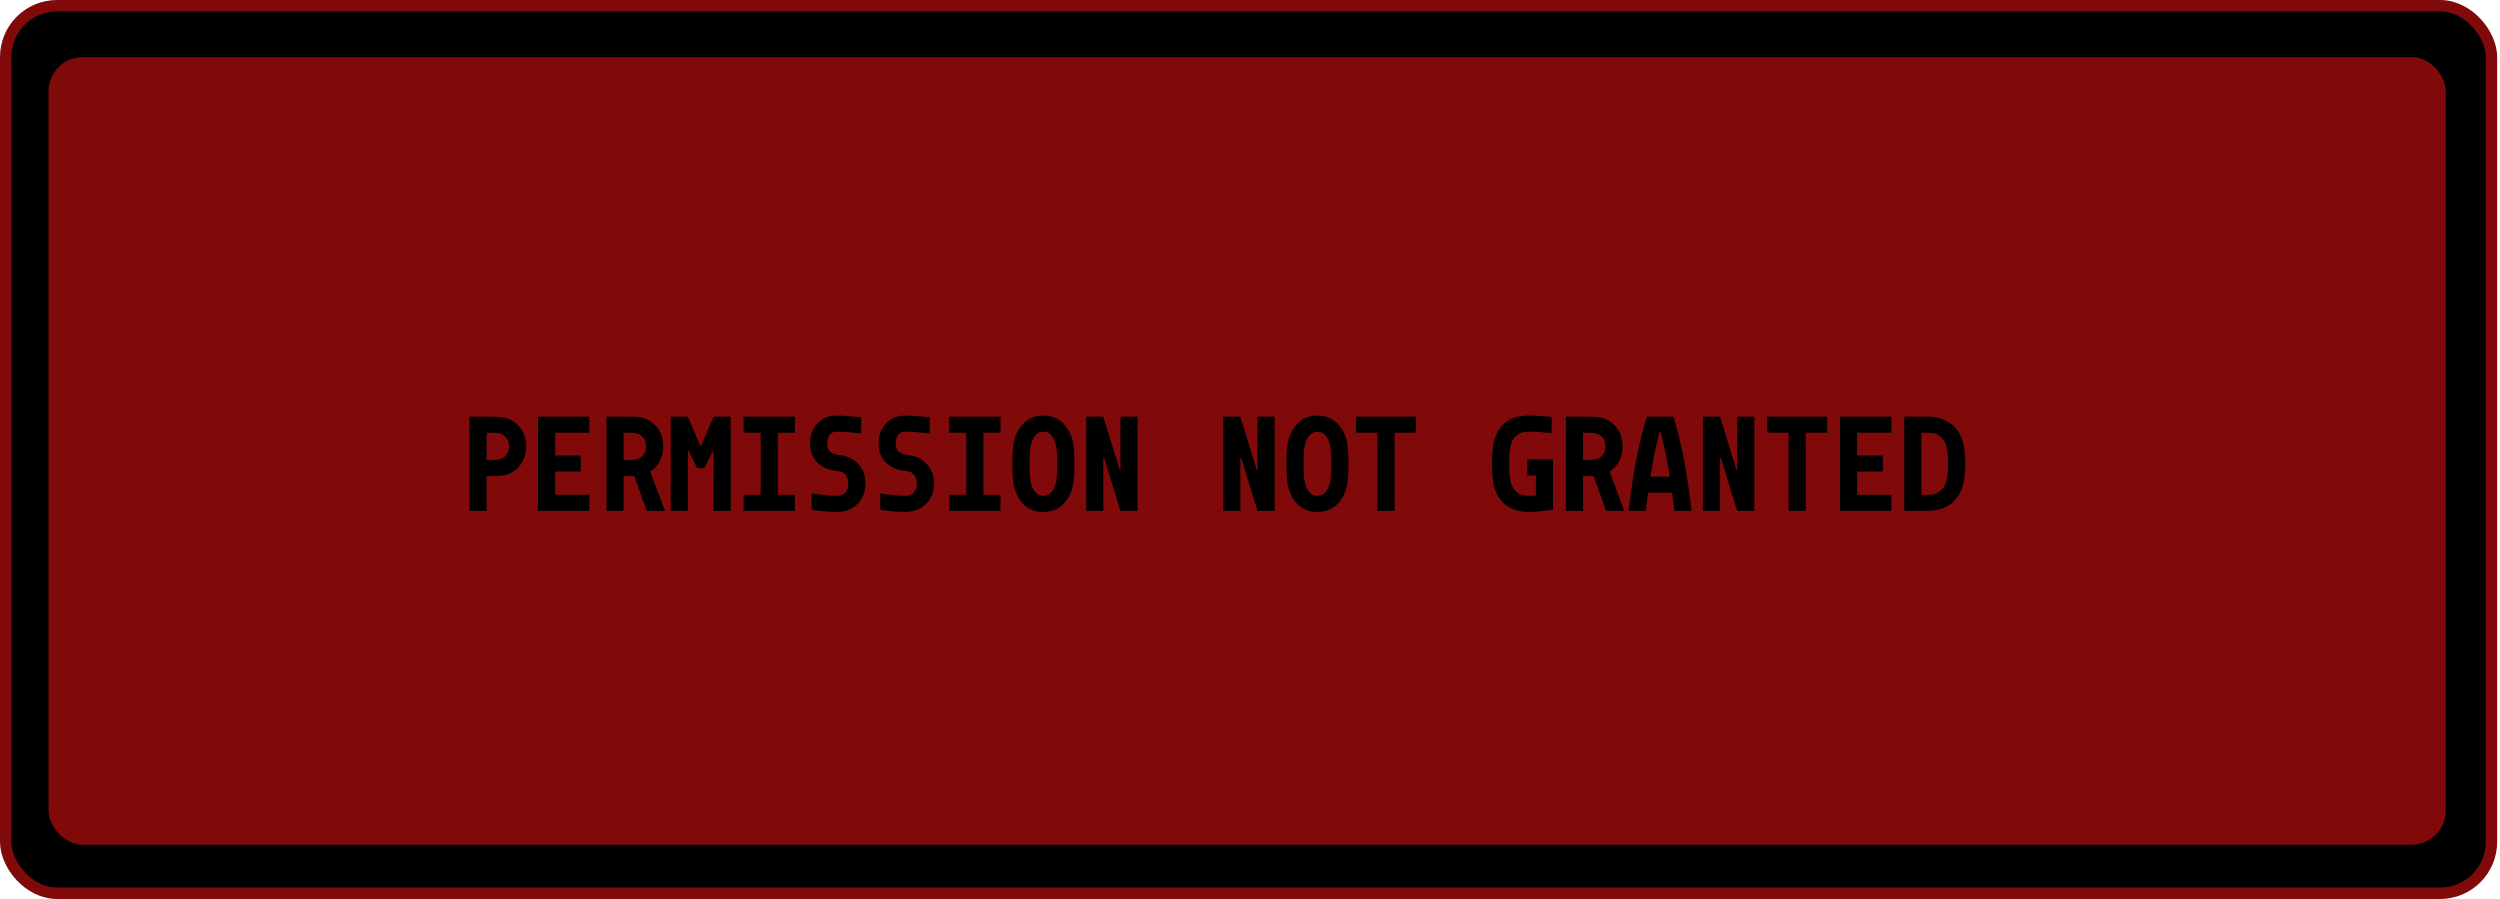 <svg width="876" height="315" viewBox="0 0 876 315" fill="none" xmlns="http://www.w3.org/2000/svg">
<rect x="2" y="2" width="871" height="311" rx="18" fill="black" stroke="#800909" stroke-width="4"/>
<rect x="17" y="20" width="840" height="276" rx="12" fill="#800909"/>
<path d="M170.5 151.625V161.187H171.953C173.297 161.187 174.273 161.125 174.883 161C175.945 160.781 176.789 160.258 177.414 159.43C178.055 158.602 178.375 157.594 178.375 156.406C178.375 155.219 178.055 154.211 177.414 153.383C176.789 152.555 175.945 152.031 174.883 151.812C174.273 151.687 173.297 151.625 171.953 151.625H170.5ZM164.5 146H171.906C174.219 146 175.867 146.117 176.852 146.352C179.07 146.883 180.875 148.047 182.266 149.844C183.672 151.625 184.375 153.812 184.375 156.406C184.375 159 183.672 161.195 182.266 162.992C180.875 164.773 179.07 165.93 176.852 166.461C175.867 166.695 174.219 166.812 171.906 166.812H170.5V179H164.5V146ZM188.512 146H206.512V151.625H194.512V159.594H203.512V165.219H194.512V173.375H206.512V179H188.512V146ZM218.523 151.625V161.187H219.977C221.32 161.187 222.297 161.125 222.906 161C223.953 160.781 224.797 160.258 225.438 159.43C226.078 158.602 226.398 157.594 226.398 156.406C226.398 155.219 226.078 154.211 225.438 153.383C224.797 152.555 223.953 152.031 222.906 151.812C222.281 151.687 221.305 151.625 219.977 151.625H218.523ZM212.523 146H219.93C222.242 146 223.891 146.117 224.875 146.352C227.094 146.883 228.898 148.047 230.289 149.844C231.695 151.625 232.398 153.812 232.398 156.406C232.398 158.359 231.984 160.102 231.156 161.633C230.344 163.148 229.234 164.352 227.828 165.242L232.984 179H226.609L222.25 166.789C221.781 166.805 221.008 166.812 219.93 166.812H218.523V179H212.523V146ZM241.035 179H235.035V146H241.035L245.418 156.266H245.676L250.035 146H256.035V179H250.035V158H249.801L246.824 164H244.246L241.27 157.906H241.035V179ZM278.547 146V151.625H272.547V173.375H278.547V179H260.547V173.375H266.547V151.625H260.547V146H278.547ZM293.09 179.375C290.527 179.375 287.637 179.125 284.418 178.625V172.906C288.184 173.469 291.074 173.75 293.09 173.75C295.871 173.75 297.262 172.266 297.262 169.297C297.262 168.469 297.059 167.687 296.652 166.953C296.262 166.203 295.707 165.687 294.988 165.406C294.535 165.234 293.91 165.094 293.113 164.984C292.316 164.875 291.496 164.719 290.652 164.516C289.824 164.297 289.027 163.961 288.262 163.508C285.324 161.758 283.855 158.992 283.855 155.211C283.855 152.508 284.715 150.234 286.434 148.391C288.168 146.547 290.387 145.625 293.09 145.625C295.199 145.625 298.09 145.82 301.762 146.211V151.859C297.965 151.453 295.074 151.25 293.09 151.25C292.496 151.25 291.973 151.383 291.52 151.648C291.082 151.914 290.746 152.258 290.512 152.68C290.277 153.102 290.105 153.531 289.996 153.969C289.902 154.406 289.855 154.836 289.855 155.258C289.855 157.102 290.48 158.305 291.73 158.867C292.137 159.055 293.059 159.266 294.496 159.5C295.949 159.719 297.121 160.062 298.012 160.531C299.262 161.172 300.293 162 301.105 163.016C301.918 164.031 302.48 165.055 302.793 166.086C303.105 167.117 303.262 168.187 303.262 169.297C303.262 172.328 302.324 174.766 300.449 176.609C298.574 178.453 296.121 179.375 293.09 179.375ZM317.102 179.375C314.539 179.375 311.648 179.125 308.43 178.625V172.906C312.195 173.469 315.086 173.75 317.102 173.75C319.883 173.75 321.273 172.266 321.273 169.297C321.273 168.469 321.07 167.687 320.664 166.953C320.273 166.203 319.719 165.687 319 165.406C318.547 165.234 317.922 165.094 317.125 164.984C316.328 164.875 315.508 164.719 314.664 164.516C313.836 164.297 313.039 163.961 312.273 163.508C309.336 161.758 307.867 158.992 307.867 155.211C307.867 152.508 308.727 150.234 310.445 148.391C312.18 146.547 314.398 145.625 317.102 145.625C319.211 145.625 322.102 145.82 325.773 146.211V151.859C321.977 151.453 319.086 151.25 317.102 151.25C316.508 151.25 315.984 151.383 315.531 151.648C315.094 151.914 314.758 152.258 314.523 152.68C314.289 153.102 314.117 153.531 314.008 153.969C313.914 154.406 313.867 154.836 313.867 155.258C313.867 157.102 314.492 158.305 315.742 158.867C316.148 159.055 317.07 159.266 318.508 159.5C319.961 159.719 321.133 160.062 322.023 160.531C323.273 161.172 324.305 162 325.117 163.016C325.93 164.031 326.492 165.055 326.805 166.086C327.117 167.117 327.273 168.187 327.273 169.297C327.273 172.328 326.336 174.766 324.461 176.609C322.586 178.453 320.133 179.375 317.102 179.375ZM350.582 146V151.625H344.582V173.375H350.582V179H332.582V173.375H338.582V151.625H332.582V146H350.582ZM361.07 156.453C360.836 157.734 360.719 159.75 360.719 162.5C360.719 165.25 360.836 167.266 361.07 168.547C361.352 170.062 361.867 171.312 362.617 172.297C363.383 173.266 364.375 173.75 365.594 173.75C366.812 173.75 367.797 173.266 368.547 172.297C369.313 171.312 369.836 170.062 370.117 168.547C370.352 167.25 370.469 165.234 370.469 162.5C370.469 159.75 370.352 157.734 370.117 156.453C369.836 154.937 369.313 153.695 368.547 152.727C367.797 151.742 366.812 151.25 365.594 151.25C364.375 151.25 363.383 151.742 362.617 152.727C361.867 153.695 361.352 154.937 361.07 156.453ZM355.375 170.68C354.938 168.945 354.719 166.219 354.719 162.5C354.719 158.781 354.938 156.055 355.375 154.32C356 151.789 357.18 149.711 358.914 148.086C360.648 146.445 362.875 145.625 365.594 145.625C368.312 145.625 370.539 146.445 372.273 148.086C374.008 149.711 375.188 151.789 375.813 154.32C376.25 156.055 376.469 158.781 376.469 162.5C376.469 166.219 376.25 168.945 375.813 170.68C375.188 173.211 374.008 175.297 372.273 176.937C370.539 178.562 368.312 179.375 365.594 179.375C362.875 179.375 360.648 178.562 358.914 176.937C357.18 175.297 356 173.211 355.375 170.68ZM386.605 179H380.605V146H386.582L392.371 164.703H392.605V146H398.605V179H392.605L386.84 160.297H386.605V179ZM434.629 179H428.629V146H434.605L440.395 164.703H440.629V146H446.629V179H440.629L434.863 160.297H434.629V179ZM457.117 156.453C456.883 157.734 456.766 159.75 456.766 162.5C456.766 165.25 456.883 167.266 457.117 168.547C457.398 170.062 457.914 171.312 458.664 172.297C459.43 173.266 460.422 173.75 461.641 173.75C462.859 173.75 463.844 173.266 464.594 172.297C465.359 171.312 465.883 170.062 466.164 168.547C466.398 167.25 466.516 165.234 466.516 162.5C466.516 159.75 466.398 157.734 466.164 156.453C465.883 154.937 465.359 153.695 464.594 152.727C463.844 151.742 462.859 151.25 461.641 151.25C460.422 151.25 459.43 151.742 458.664 152.727C457.914 153.695 457.398 154.937 457.117 156.453ZM451.422 170.68C450.984 168.945 450.766 166.219 450.766 162.5C450.766 158.781 450.984 156.055 451.422 154.32C452.047 151.789 453.227 149.711 454.961 148.086C456.695 146.445 458.922 145.625 461.641 145.625C464.359 145.625 466.586 146.445 468.32 148.086C470.055 149.711 471.234 151.789 471.859 154.32C472.297 156.055 472.516 158.781 472.516 162.5C472.516 166.219 472.297 168.945 471.859 170.68C471.234 173.211 470.055 175.297 468.32 176.937C466.586 178.562 464.359 179.375 461.641 179.375C458.922 179.375 456.695 178.562 454.961 176.937C453.227 175.297 452.047 173.211 451.422 170.68ZM496.152 146V151.625H488.652V179H482.652V151.625H475.152V146H496.152ZM544.176 178.508C540.973 179.086 538.152 179.375 535.715 179.375C532.387 179.375 529.699 178.578 527.652 176.984C525.621 175.375 524.246 173.203 523.527 170.469C523.043 168.562 522.801 165.906 522.801 162.5C522.801 159.094 523.043 156.437 523.527 154.531C524.262 151.781 525.613 149.609 527.582 148.016C529.551 146.422 532.184 145.625 535.48 145.625C537.98 145.625 540.723 145.789 543.707 146.117V151.742C540.363 151.414 537.645 151.25 535.551 151.25C532.035 151.25 529.926 153.047 529.223 156.641C528.941 158.109 528.801 160.062 528.801 162.5C528.801 164.937 528.941 166.891 529.223 168.359C529.551 170.047 530.246 171.367 531.309 172.32C532.387 173.273 533.855 173.75 535.715 173.75C536.23 173.75 537.051 173.719 538.176 173.656V166.625H535.176V161H544.176V178.508ZM554.688 151.625V161.187H556.141C557.484 161.187 558.461 161.125 559.07 161C560.117 160.781 560.961 160.258 561.602 159.43C562.242 158.602 562.563 157.594 562.563 156.406C562.563 155.219 562.242 154.211 561.602 153.383C560.961 152.555 560.117 152.031 559.07 151.812C558.445 151.687 557.469 151.625 556.141 151.625H554.688ZM548.688 146H556.094C558.406 146 560.055 146.117 561.039 146.352C563.258 146.883 565.063 148.047 566.453 149.844C567.859 151.625 568.563 153.812 568.563 156.406C568.563 158.359 568.148 160.102 567.32 161.633C566.508 163.148 565.398 164.352 563.992 165.242L569.148 179H562.773L558.414 166.789C557.945 166.805 557.172 166.812 556.094 166.812H554.688V179H548.688V146ZM585.098 167C584.191 161.109 583.098 155.805 581.816 151.086H581.582C580.316 155.758 579.223 161.062 578.301 167H585.098ZM577.059 146H586.34C589.027 154.406 591.16 165.406 592.738 179H586.668C586.48 176.844 586.223 174.719 585.895 172.625H577.504C577.176 174.719 576.918 176.844 576.73 179H570.66C572.238 165.406 574.371 154.406 577.059 146ZM602.711 179H596.711V146H602.688L608.477 164.703H608.711V146H614.711V179H608.711L602.945 160.297H602.711V179ZM640.223 146V151.625H632.723V179H626.723V151.625H619.223V146H640.223ZM644.734 146H662.734V151.625H650.734V159.594H659.734V165.219H650.734V173.375H662.734V179H644.734V146ZM675.355 146C680.387 146 684.051 147.852 686.348 151.555C687.238 152.961 687.84 154.555 688.152 156.336C688.465 158.117 688.621 160.172 688.621 162.5C688.621 164.828 688.465 166.883 688.152 168.664C687.84 170.445 687.238 172.039 686.348 173.445C684.051 177.148 680.387 179 675.355 179H667.246V146H675.355ZM681.285 170.375C682.176 168.875 682.621 166.25 682.621 162.5C682.621 158.75 682.176 156.125 681.285 154.625C680.113 152.625 678.301 151.625 675.848 151.625H673.246V173.375H675.848C678.301 173.375 680.113 172.375 681.285 170.375Z" fill="black"/>
</svg>

